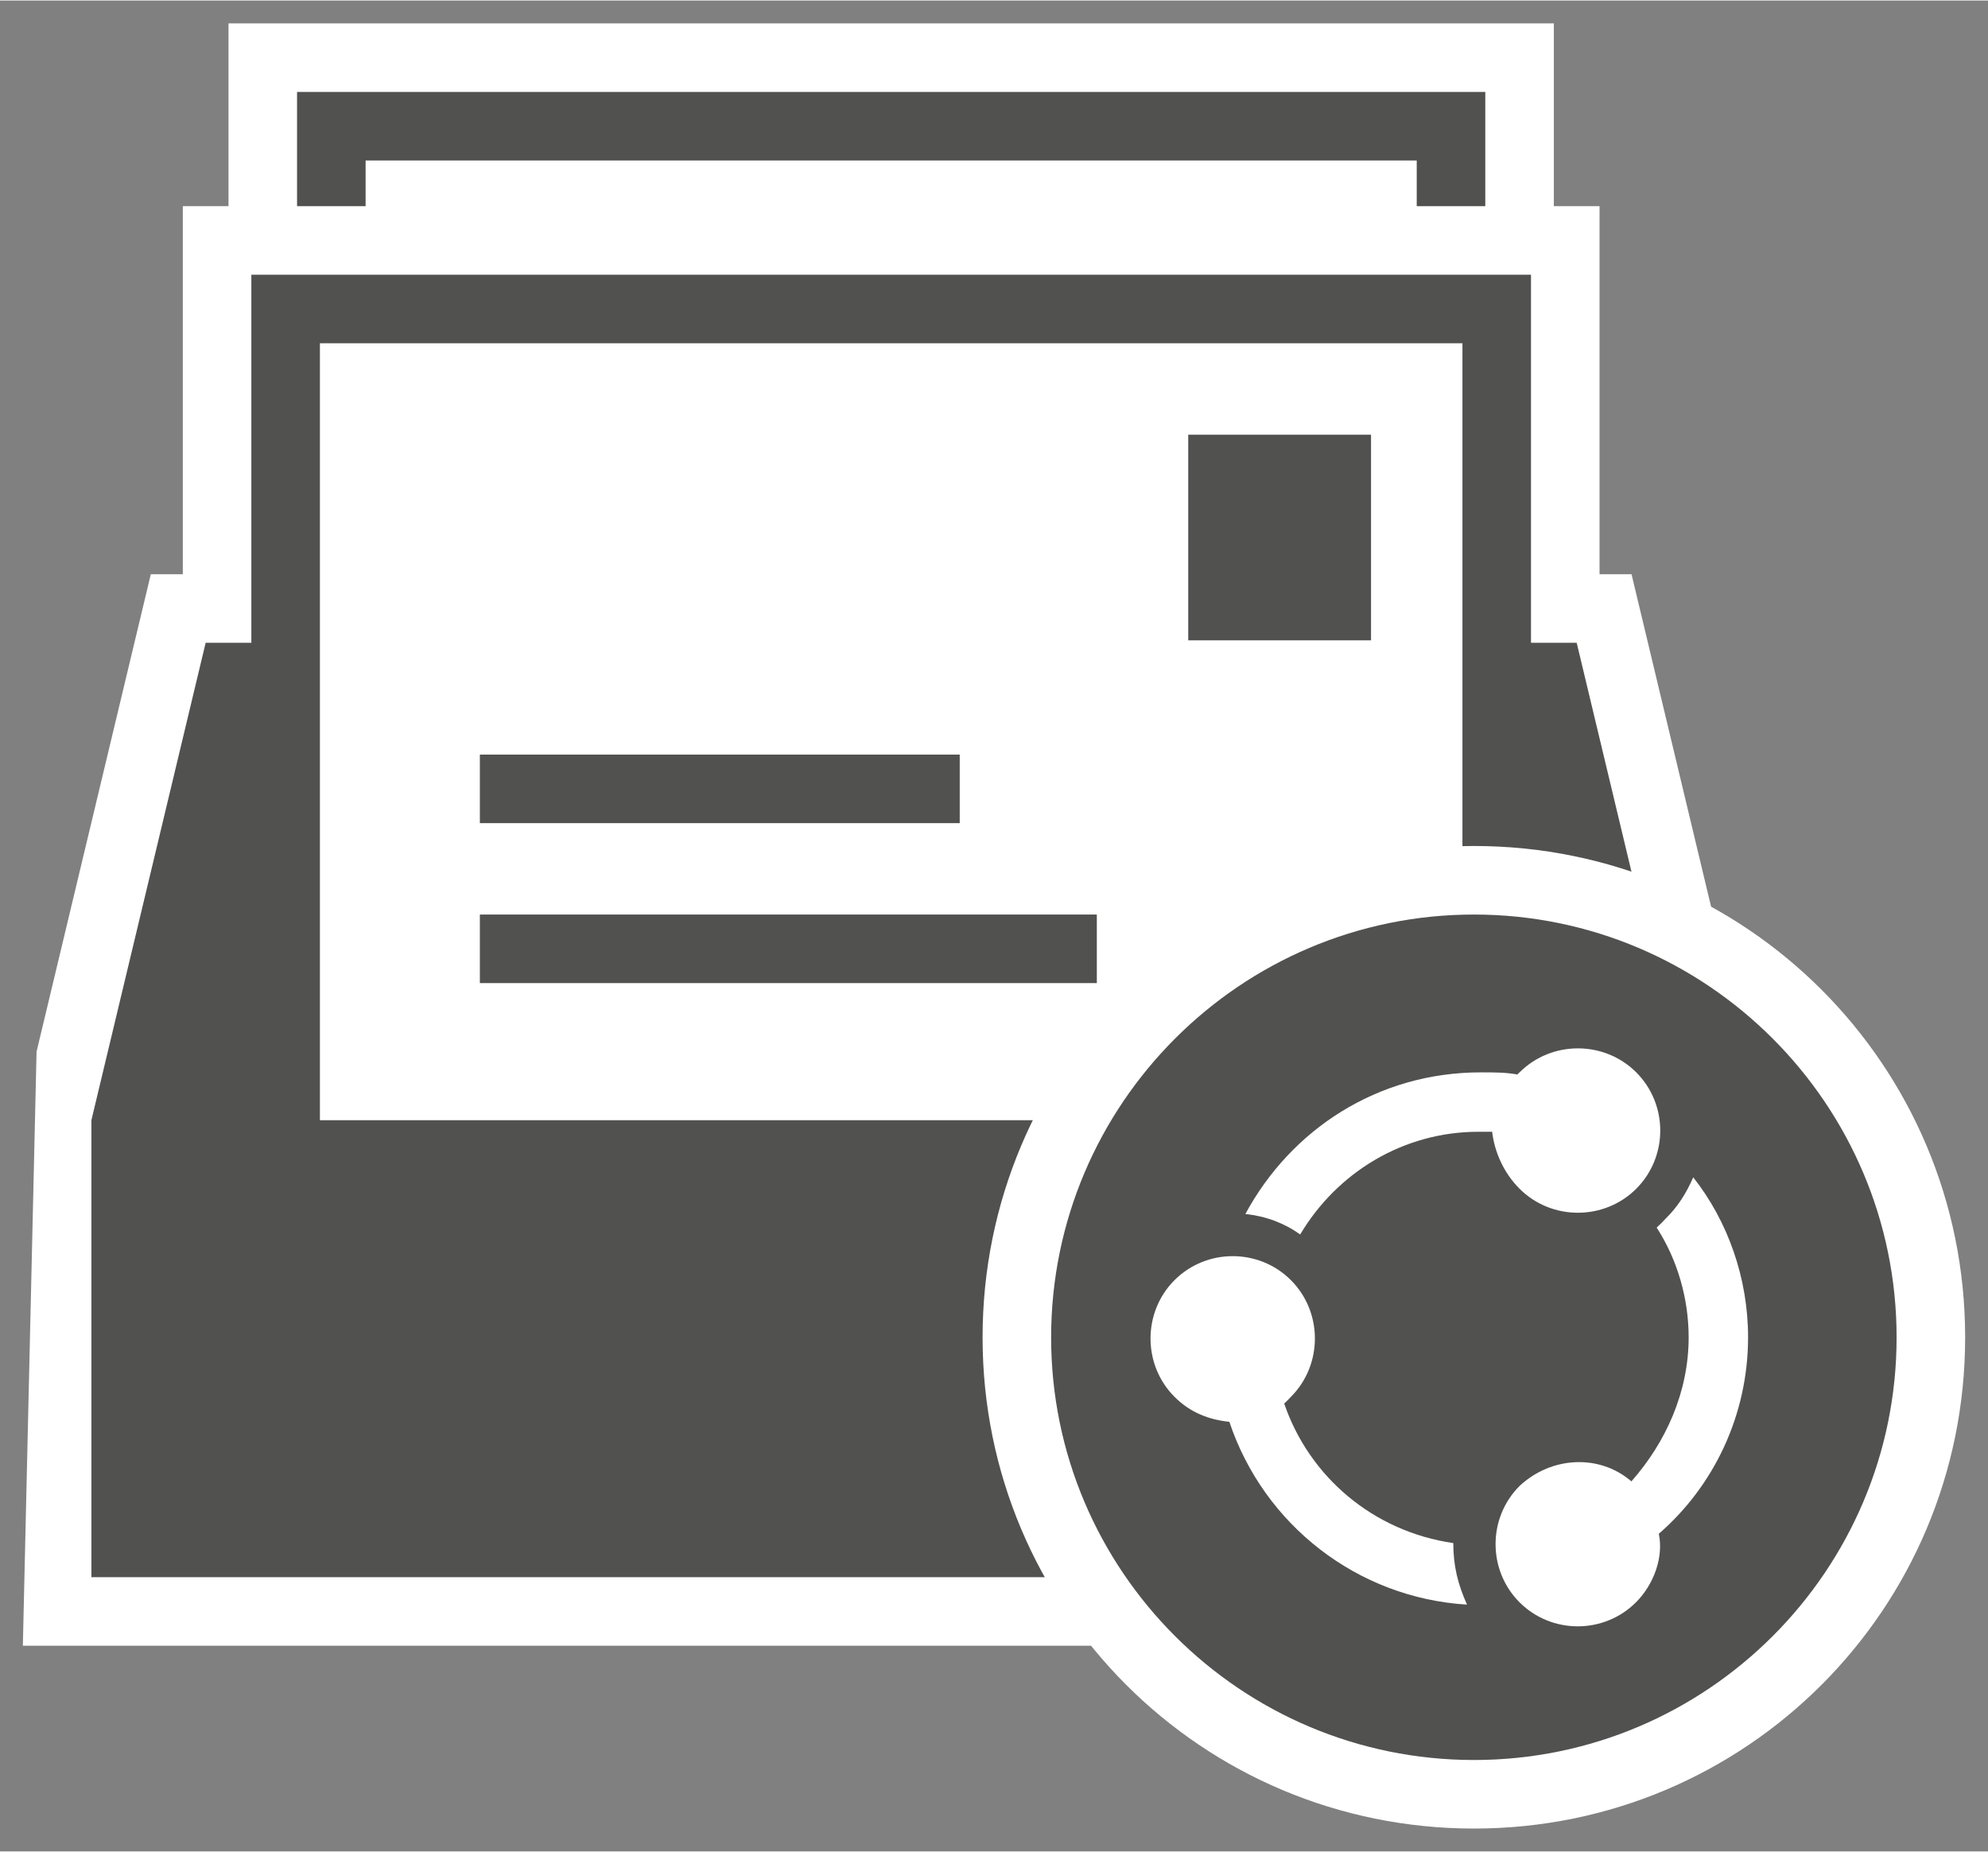 <?xml version="1.0" encoding="UTF-8" standalone="no"?>
<!DOCTYPE svg PUBLIC "-//W3C//DTD SVG 1.1//EN" "http://www.w3.org/Graphics/SVG/1.1/DTD/svg11.dtd">
<!-- Generated by Microsoft Visio, SVG Export Shared Mailbox.svg Page-1 -->
<svg xmlns="http://www.w3.org/2000/svg" xmlns:xlink="http://www.w3.org/1999/xlink" xmlns:ev="http://www.w3.org/2001/xml-events"
		xmlns:v="http://schemas.microsoft.com/visio/2003/SVGExtensions/" width="0.906in" height="0.844in"
		viewBox="0 0 65.25 60.75" xml:space="preserve" color-interpolation-filters="sRGB" class="st5">
	<rect x="0" y="0" width="65.25" height="60.75" fill="#808080" stroke="none"/>
	<v:documentProperties v:langID="4108" v:metric="true" v:viewMarkup="false"/>

	<style type="text/css">
	<![CDATA[
		.st1 {fill:#ffffff}
		.st2 {stroke:none;stroke-linecap:butt;stroke-width:0.75}
		.st3 {fill:#515150;stroke:none;stroke-linecap:butt;stroke-width:0.75}
		.st4 {fill:#ffffff;stroke:none;stroke-linecap:butt;stroke-width:0.75}
		.st5 {fill:none;fill-rule:evenodd;font-size:12px;overflow:visible;stroke-linecap:square;stroke-miterlimit:3}
	]]>
	</style>

	<g v:mID="0" v:index="1" v:groupContext="foregroundPage">
		<title>Page-1</title>
		<v:pageProperties v:drawingScale="0.0393701" v:pageScale="0.0393701" v:drawingUnits="24" v:shadowOffsetX="8.50394"
				v:shadowOffsetY="-8.50394"/>
		<g id="group719-1" transform="translate(0.75,-0.75)" v:mID="719" v:groupContext="group">
			<title>Shared Mailbox</title>
			<g id="shape720-2" v:mID="720" v:groupContext="shape" transform="translate(-1.07914E-13,-6)">
				<title>Sheet.720</title>
				<path d="M0 60.75 L57 60.75 L57 45.75 L57 43.2 L56.55 41.25 L52.8 25.58 L51.75 25.58 L51.75 13.5 L50.25 13.5 L50.25
							 7.5 L6.75 7.5 L6.75 13.5 L5.25 13.5 L5.25 25.58 L4.2 25.58 L0.45 41.25 L0 60.75 Z" class="st1"/>
				<path d="M0 60.75 L57 60.75 L57 45.75 L57 43.2 L56.55 41.25 L52.8 25.58 L51.75 25.58 L51.75 13.5 L50.25 13.5 L50.25
							 7.5 L6.75 7.5 L6.75 13.5 L5.25 13.5 L5.25 25.58 L4.2 25.58 L0.45 41.25" class="st2"/>
			</g>
			<g id="group721-5" transform="translate(15,-27.75)" v:mID="721" v:groupContext="group">
				<title>Sheet.721</title>
				<g id="shape722-6" v:mID="722" v:groupContext="shape" transform="translate(23.25,-11.25)">
					<title>Sheet.722</title>
					<rect x="0" y="54" width="6" height="6.75" class="st3"/>
				</g>
				<g id="shape723-8" v:mID="723" v:groupContext="shape" transform="translate(-5.79536E-14,-5.25)">
					<title>Sheet.723</title>
					<rect x="0" y="58.5" width="15.75" height="2.25" class="st3"/>
				</g>
				<g id="shape724-10" v:mID="724" v:groupContext="shape">
					<title>Sheet.724</title>
					<rect x="0" y="58.5" width="20.25" height="2.25" class="st3"/>
				</g>
			</g>
			<g id="shape725-12" v:mID="725" v:groupContext="shape" transform="translate(9,-53.25)">
				<title>Sheet.725</title>
				<path d="M0 57 L0 60.75 L2.25 60.75 L2.25 59.25 L36.75 59.25 L36.75 60.75 L39 60.75 L39 57 L0 57 Z" class="st3"/>
			</g>
			<g id="shape726-14" v:mID="726" v:groupContext="shape" transform="translate(2.25,-8.25)">
				<title>Sheet.726</title>
				<path d="M48.75 30.08 L47.25 30.08 L47.25 18 L5.25 18 L5.25 30.08 L3.75 30.08 L0 45.75 L0 60.75 L52.5 60.75 L52.5
							 45.75 L48.75 30.08 ZM45 30.08 L45 45.75 L7.5 45.75 L7.5 30.08 L7.5 20.25 L45 20.25 L45 30.08 Z"
						class="st3"/>
			</g>
			<g id="group727-16" transform="translate(31.5,-1.63425E-13)" v:mID="727" v:groupContext="group">
				<title>Sheet.727</title>
				<g id="shape728-17" v:mID="728" v:groupContext="shape">
					<title>Sheet.728</title>
					<path d="M16.13 60.75 C7.2 60.75 0 53.55 0 44.63 C-0 35.7 7.2 28.5 16.13 28.5 C25.05 28.5 32.25 35.7 32.25 44.63
								 C32.25 53.55 25.05 60.75 16.13 60.75 Z" class="st4"/>
				</g>
				<g id="shape729-19" v:mID="729" v:groupContext="shape" transform="translate(2.25,-2.25)">
					<title>Sheet.729</title>
					<path d="M13.88 33 C6.22 33 0 39.23 0 46.88 C0 54.53 6.22 60.75 13.88 60.75 C21.53 60.75 27.75 54.53 27.75 46.88
								 C27.75 39.23 21.53 33 13.88 33 Z" class="st3"/>
				</g>
				<g id="group730-21" transform="translate(5.25,-6.375)" v:mID="730" v:groupContext="group">
					<title>Sheet.730</title>
					<g id="shape731-22" v:mID="731" v:groupContext="shape" transform="translate(3.375,-13.125)">
						<title>Sheet.731</title>
						<path d="M9 59.25 C10.05 60.3 11.78 60.3 12.83 59.25 C13.88 58.2 13.88 56.48 12.83 55.43 C11.78 54.38 10.05
									 54.38 9 55.43 C9 55.43 8.92 55.5 8.93 55.5 C8.55 55.43 8.18 55.43 7.73 55.43 C4.35 55.43 1.5
									 57.3 0 60.08 C0.68 60.15 1.28 60.38 1.8 60.75 C3 58.73 5.17 57.38 7.65 57.38 C7.8 57.38 7.95
									 57.38 8.1 57.38 C8.18 58.05 8.48 58.73 9 59.25 Z" class="st4"/>
					</g>
					<g id="shape732-24" v:mID="732" v:groupContext="shape" transform="translate(8.69305E-14,-0.975)">
						<title>Sheet.732</title>
						<path d="M10.2 58.73 C7.57 58.35 5.47 56.55 4.65 54.15 C4.73 54.08 4.8 54 4.87 53.93 C5.92 52.88 5.92 51.15
									 4.87 50.1 C3.82 49.05 2.1 49.05 1.05 50.1 C-0 51.15 0 52.88 1.05 53.93 C1.57 54.45 2.18 54.68
									 2.85 54.75 C3.98 58.13 7.05 60.53 10.65 60.75 C10.35 60.08 10.2 59.48 10.2 58.73 C10.2 58.73
									 10.2 58.73 10.2 58.73 Z" class="st4"/>
					</g>
					<g id="shape733-26" v:mID="733" v:groupContext="shape" transform="translate(11.325,1.20792E-13)">
						<title>Sheet.733</title>
						<path d="M8.55 51 C8.55 49.05 7.88 47.18 6.75 45.75 C6.52 46.28 6.23 46.73 5.85 47.1 C5.78 47.18 5.63 47.33
									 5.55 47.4 C6.23 48.45 6.6 49.73 6.6 51 C6.6 52.8 5.85 54.45 4.72 55.73 C3.68 54.83 2.1 54.9
									 1.05 55.88 C-0 56.93 -0 58.65 1.05 59.7 C2.1 60.75 3.82 60.75 4.87 59.7 C5.47 59.1 5.78 58.2
									 5.62 57.45 C7.43 55.88 8.55 53.55 8.55 51 Z" class="st4"/>
					</g>
				</g>
			</g>
		</g>
	</g>
</svg>
